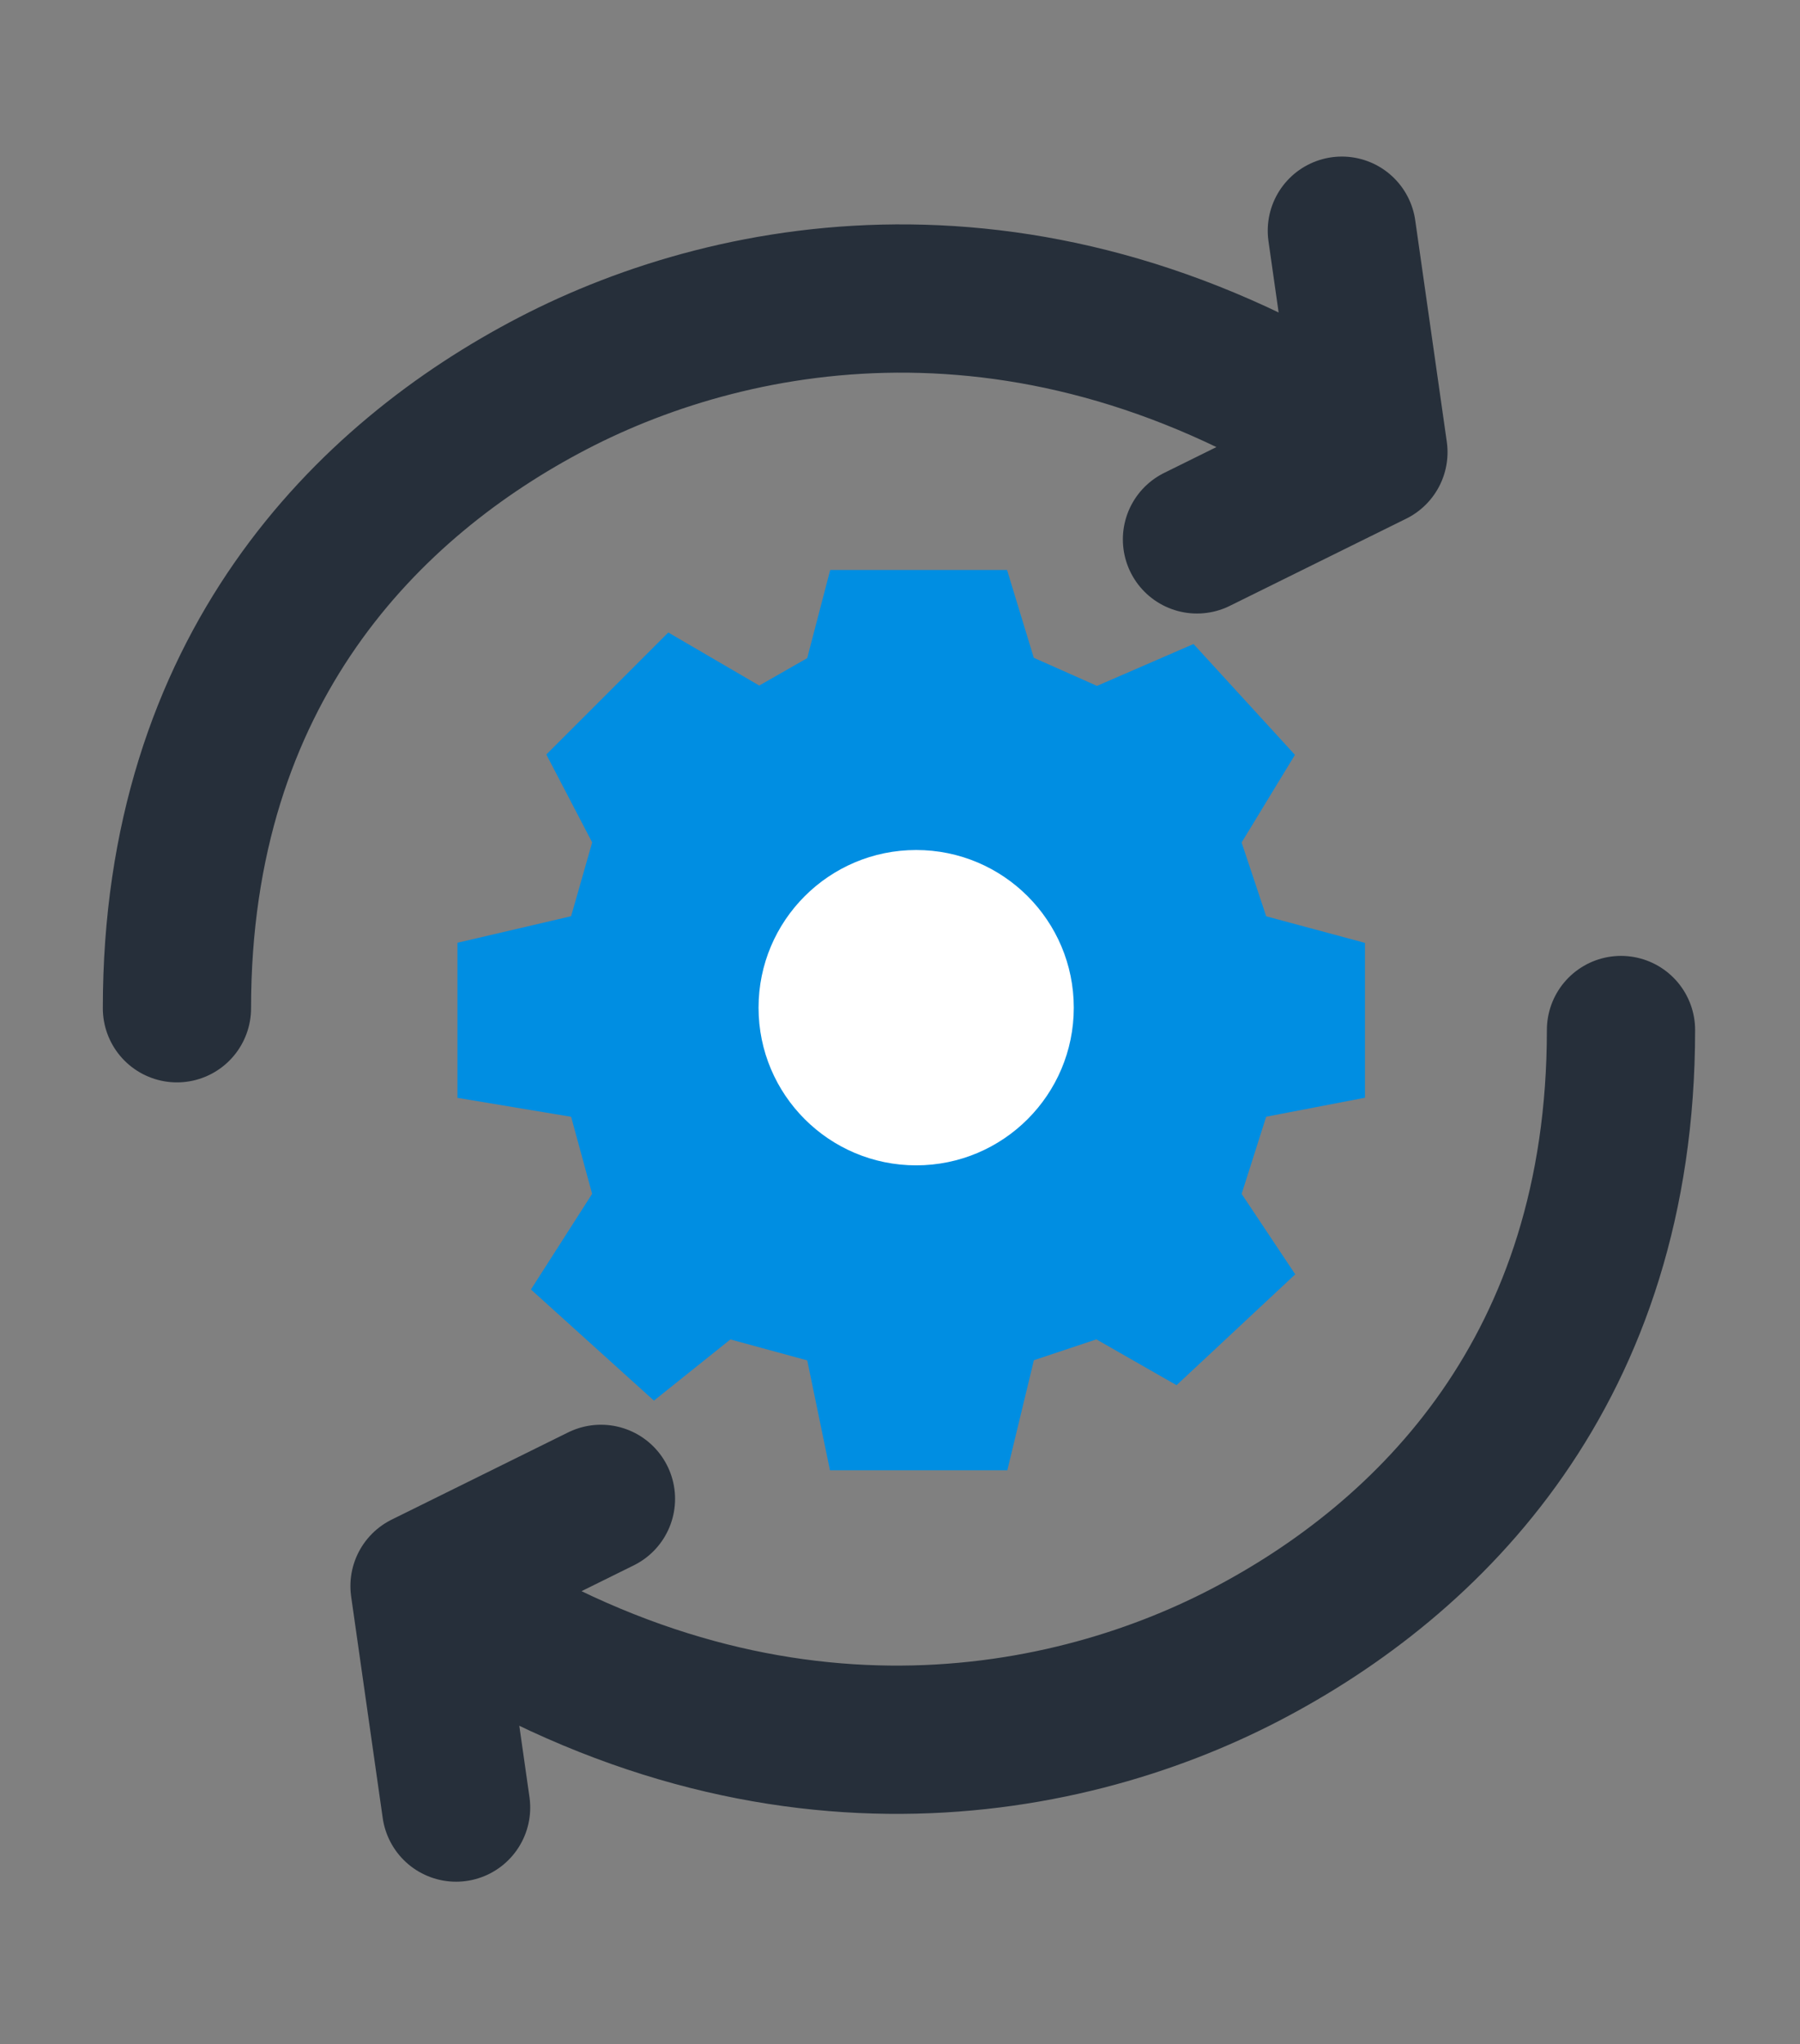 <svg width="170" height="193" viewBox="0 0 170 193" fill="none" xmlns="http://www.w3.org/2000/svg">
<rect x="0" y="0" width="170" height="193" fill="#808080" stroke="none"/>
<path d="M76.666 62.469L78.793 54.317H94.742L97.223 62.469L103.603 65.305L112.594 61.406L121.678 71.33L116.716 79.482L119.197 86.925L128.413 89.406V103.229L119.197 105.001L116.716 112.798L121.678 120.241L111.046 130.165L103.603 125.912L97.223 128.039L94.742 138.317H78.793L76.666 128.039L68.868 125.912L61.78 131.583L50.793 121.659L56.464 112.798L54.337 105.001L43.704 103.229V89.406L54.337 86.925L56.464 79.482L52.21 71.33L63.198 60.343L71.704 65.305L76.666 62.469Z" fill="#008EE2"/>
<path d="M76.666 62.469L78.793 54.317H94.742L97.223 62.469L103.603 65.305L112.594 61.406L121.678 71.33L116.716 79.482L119.197 86.925L128.413 89.406V103.229L119.197 105.001L116.716 112.798L121.678 120.241L111.046 130.165L103.603 125.912L97.223 128.039L94.742 138.317H78.793L76.666 128.039L68.868 125.912L61.78 131.583L50.793 121.659L56.464 112.798L54.337 105.001L43.704 103.229V89.406L54.337 86.925L56.464 79.482L52.21 71.33L63.198 60.343L71.704 65.305L76.666 62.469Z" stroke="#008EE2"/>
<circle cx="86.527" cy="95.14" r="14.886" fill="white"/>
<path d="M16.711 95.193C16.711 63.193 34.711 45.294 52.211 36.193C69.711 27.093 98.711 21.782 129.711 42.693M129.711 42.693L126.73 21.782M129.711 42.693L113.048 50.926" stroke="#262F3A" stroke-width="14" stroke-linecap="round"/>
<path d="M153.094 97.25C153.094 129.25 135.094 147.149 117.594 156.249C100.094 165.35 71.094 170.661 40.094 149.749M40.094 149.749L43.075 170.661M40.094 149.749L56.757 141.516" stroke="#262F3A" stroke-width="14" stroke-linecap="round"/>
</svg>
